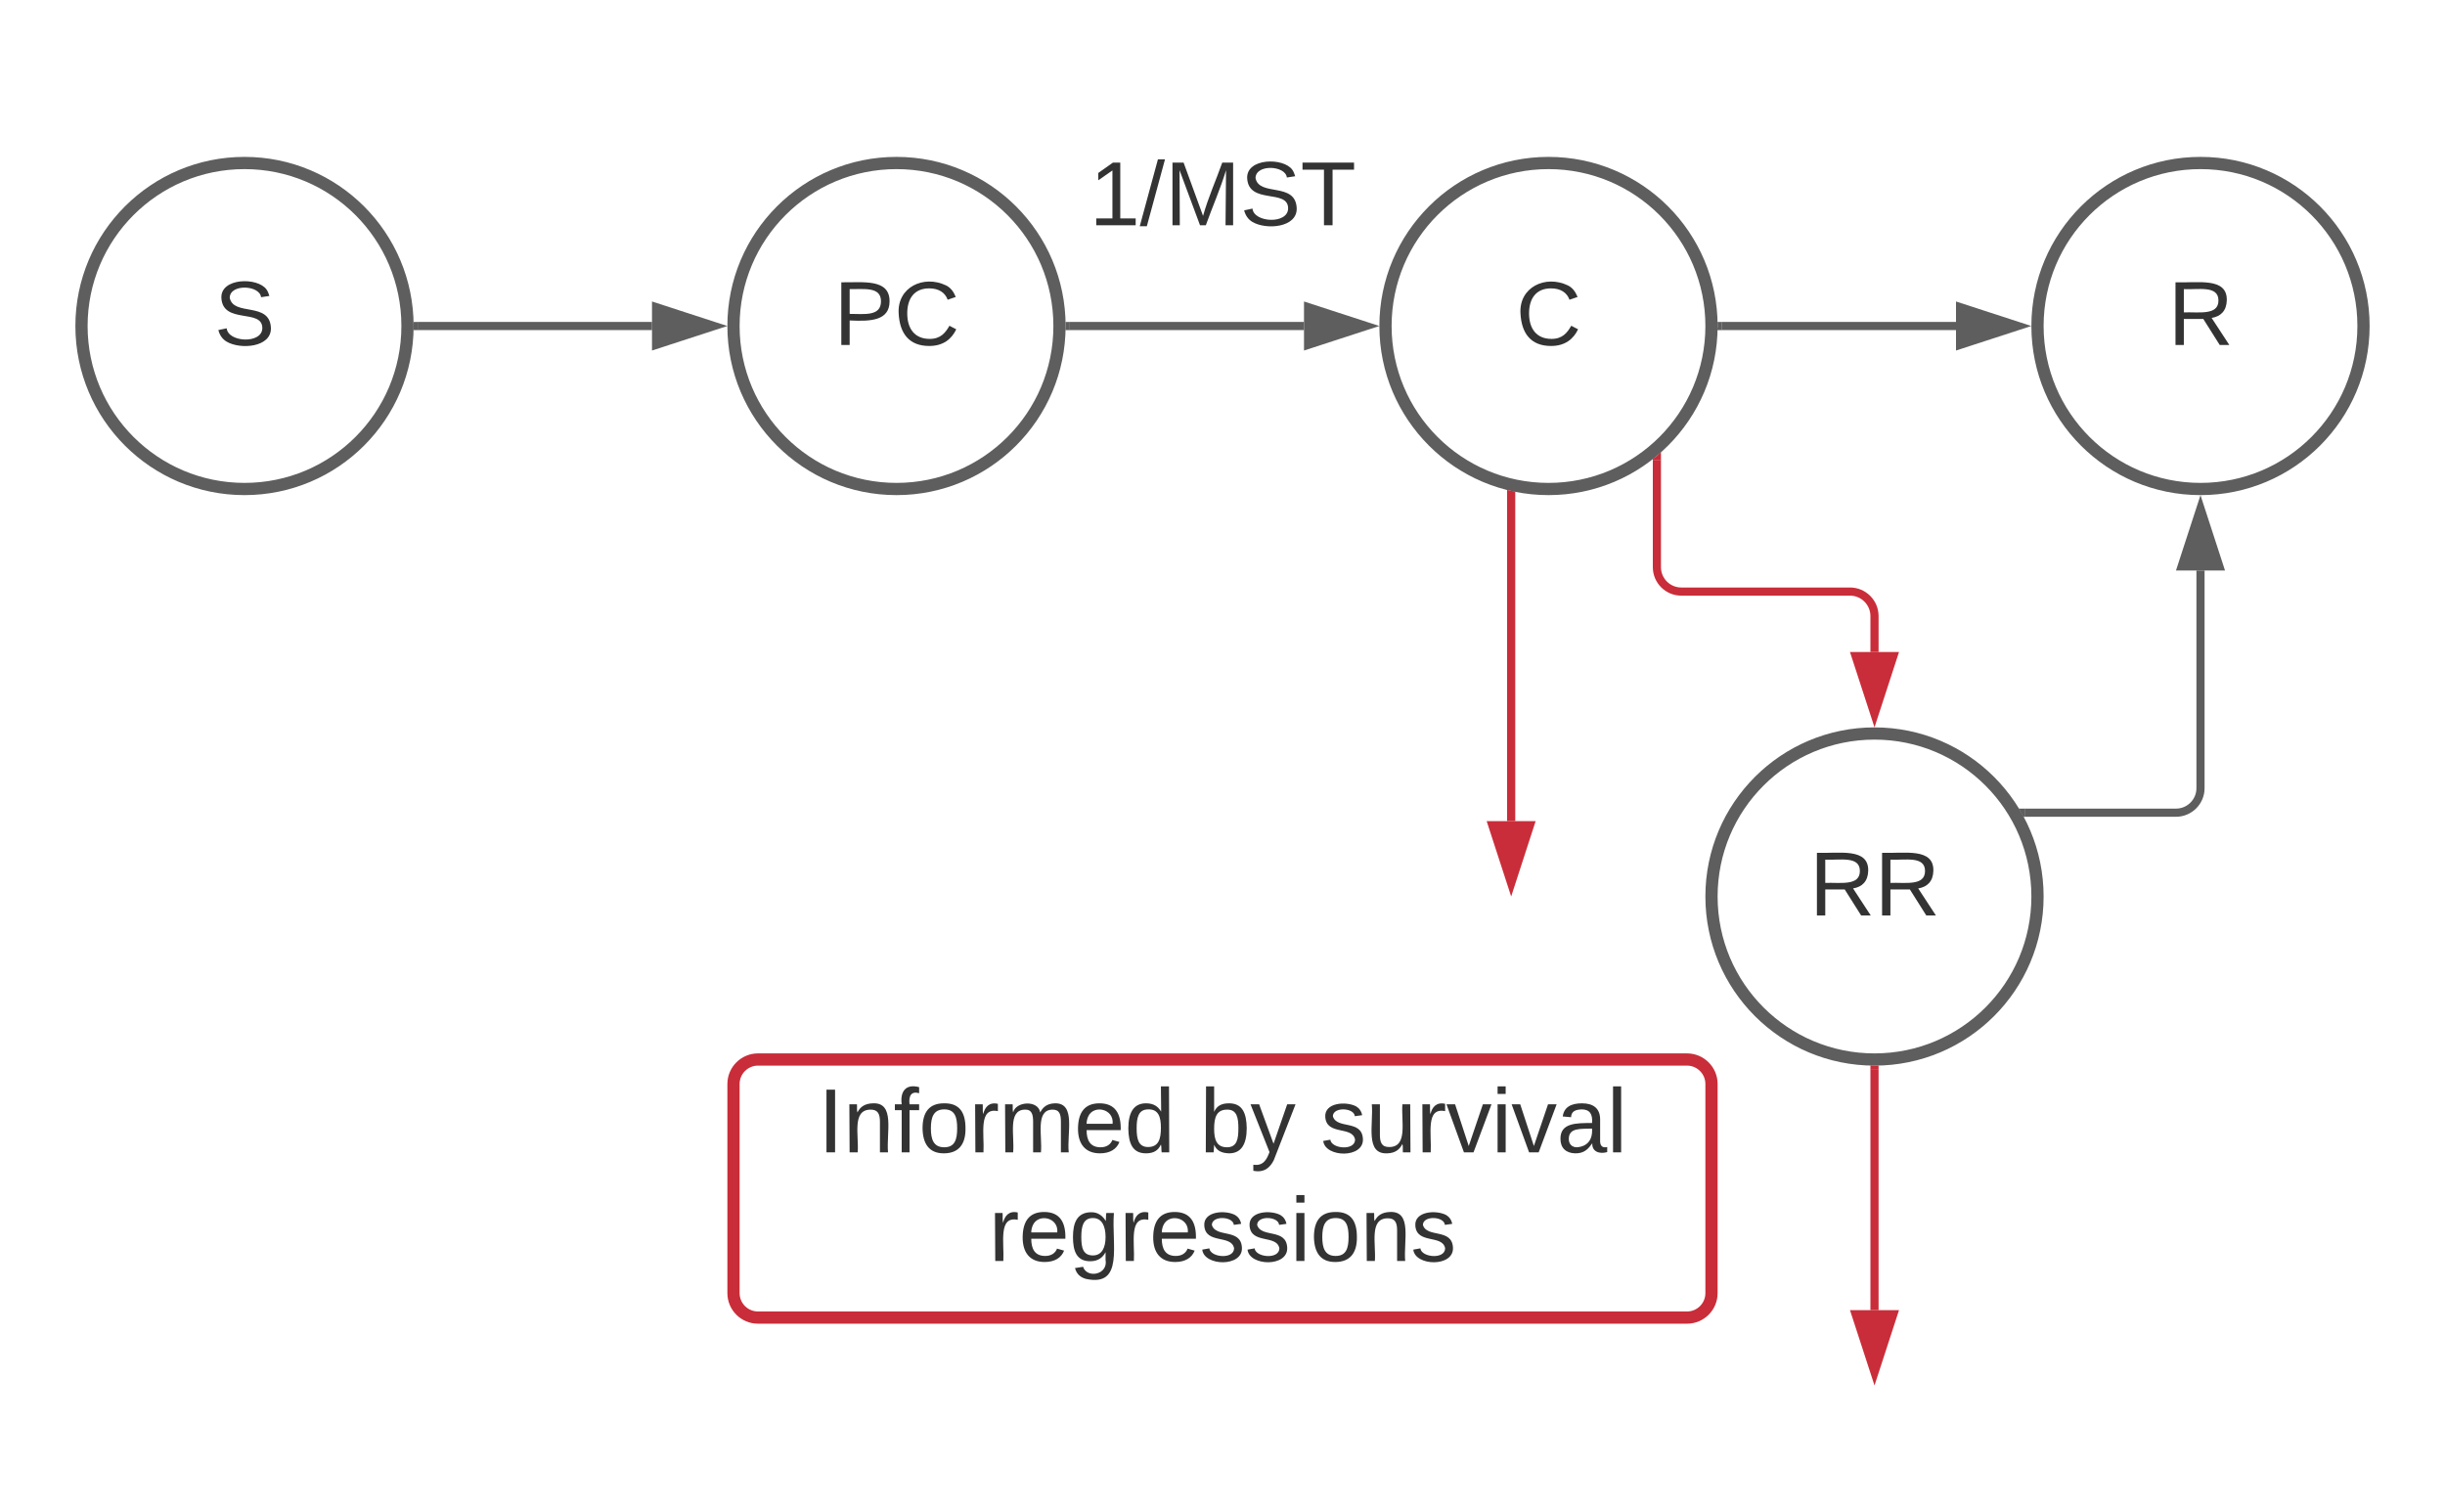 <svg xmlns="http://www.w3.org/2000/svg" xmlns:xlink="http://www.w3.org/1999/xlink" xmlns:lucid="lucid" width="600" height="371"><g transform="translate(-60 -300)" lucid:page-tab-id="0_0"><path d="M0 0h1760v1360H0z" fill="#fff"/><path d="M160 380c0 22.1-17.9 40-40 40s-40-17.9-40-40 17.9-40 40-40 40 17.9 40 40z" stroke="#5e5e5e" stroke-width="3" fill="#fff"/><use xlink:href="#a" transform="matrix(1,0,0,1,85,345) translate(27.593 39.653)"/><path d="M320 380c0 22.1-17.9 40-40 40s-40-17.9-40-40 17.9-40 40-40 40 17.9 40 40z" stroke="#5e5e5e" stroke-width="3" fill="#fff"/><use xlink:href="#b" transform="matrix(1,0,0,1,245,345) translate(19.599 39.653)"/><path d="M480 380c0 22.1-17.9 40-40 40s-40-17.9-40-40 17.9-40 40-40 40 17.9 40 40z" stroke="#5e5e5e" stroke-width="3" fill="#fff"/><use xlink:href="#c" transform="matrix(1,0,0,1,405,345) translate(27.006 39.653)"/><path d="M560 520c0 22.1-17.9 40-40 40s-40-17.9-40-40 17.9-40 40-40 40 17.9 40 40z" stroke="#5e5e5e" stroke-width="3" fill="#fff"/><use xlink:href="#d" transform="matrix(1,0,0,1,485,485) translate(19.012 39.653)"/><path d="M640 380c0 22.1-17.9 40-40 40s-40-17.9-40-40 17.9-40 40-40 40 17.9 40 40z" stroke="#5e5e5e" stroke-width="3" fill="#fff"/><use xlink:href="#e" transform="matrix(1,0,0,1,565,345) translate(27.006 39.653)"/><path d="M162.5 380H220" stroke="#5e5e5e" stroke-width="2" fill="none"/><path d="M162.53 381h-1.1l.07-.98-.03-1.02h1.06z" fill="#5e5e5e"/><path d="M235.26 380L221 384.64v-9.28z" stroke="#5e5e5e" stroke-width="2" fill="#5e5e5e"/><path d="M322.5 380H380" stroke="#5e5e5e" stroke-width="2" fill="none"/><path d="M322.53 381h-1.1l.07-.98-.03-1.02h1.06z" fill="#5e5e5e"/><path d="M395.26 380L381 384.64v-9.28z" stroke="#5e5e5e" stroke-width="2" fill="#5e5e5e"/><path d="M482.5 380H540" stroke="#5e5e5e" stroke-width="2" fill="none"/><path d="M482.53 381h-1.1l.07-.98-.03-1.02h1.06z" fill="#5e5e5e"/><path d="M555.26 380L541 384.64v-9.28z" stroke="#5e5e5e" stroke-width="2" fill="#5e5e5e"/><path d="M430.84 421.43v80.07" stroke="#c92d39" stroke-width="2" fill="none"/><path d="M431.84 420.62v.84h-2v-1.22z" fill="#c92d39"/><path d="M430.84 516.76l-4.64-14.26h9.27z" stroke="#c92d39" stroke-width="2" fill="#c92d39"/><path d="M240 566c0-3.3 2.7-6 6-6h228c3.3 0 6 2.7 6 6v51.33c0 3.32-2.7 6-6 6H246c-3.3 0-6-2.68-6-6z" stroke="#c92d39" stroke-width="3" fill="#fff" fill-opacity="0"/><use xlink:href="#f" transform="matrix(1,0,0,1,245,565) translate(15.772 17.778)"/><use xlink:href="#g" transform="matrix(1,0,0,1,245,565) translate(109.475 17.778)"/><use xlink:href="#h" transform="matrix(1,0,0,1,245,565) translate(139.105 17.778)"/><use xlink:href="#i" transform="matrix(1,0,0,1,245,565) translate(57.685 44.444)"/><path d="M466.6 412.87v26.3c0 3.33 2.67 6 6 6H514c3.3 0 6 2.7 6 6V460" stroke="#c92d39" stroke-width="2" fill="none"/><path d="M467.6 412.9h-2v-.3l1-.73 1-.95z" fill="#c92d39"/><path d="M520 475.26L515.36 461h9.28z" stroke="#c92d39" stroke-width="2" fill="#c92d39"/><path d="M556.96 499.43H594c3.3 0 6-2.7 6-6V440" stroke="#5e5e5e" stroke-width="2" fill="none"/><path d="M557 500.43h-.48l-1.1-2h1.57z" fill="#5e5e5e"/><path d="M600 424.74l4.64 14.26h-9.28z" stroke="#5e5e5e" stroke-width="2" fill="#5e5e5e"/><path d="M240 326c0-3.3 2.7-6 6-6h228c3.3 0 6 2.7 6 6v48c0 3.3-2.7 6-6 6H246c-3.3 0-6-2.7-6-6z" stroke="#000" stroke-opacity="0" stroke-width="3" fill="#fff" fill-opacity="0"/><use xlink:href="#j" transform="matrix(1,0,0,1,245,325) translate(82.346 30.278)"/><path d="M520 562.5v59" stroke="#c92d39" stroke-width="2" fill="none"/><path d="M519.98 561.5l1.02-.03v1.06h-2v-1.1z" fill="#c92d39"/><path d="M520 636.76l-4.64-14.26h9.28z" stroke="#c92d39" stroke-width="2" fill="#c92d39"/><defs><path fill="#333" d="M185-189c-5-48-123-54-124 2 14 75 158 14 163 119 3 78-121 87-175 55-17-10-28-26-33-46l33-7c5 56 141 63 141-1 0-78-155-14-162-118-5-82 145-84 179-34 5 7 8 16 11 25" id="k"/><use transform="matrix(0.062,0,0,0.062,0,0)" xlink:href="#k" id="a"/><path fill="#333" d="M30-248c87 1 191-15 191 75 0 78-77 80-158 76V0H30v-248zm33 125c57 0 124 11 124-50 0-59-68-47-124-48v98" id="l"/><path fill="#333" d="M212-179c-10-28-35-45-73-45-59 0-87 40-87 99 0 60 29 101 89 101 43 0 62-24 78-52l27 14C228-24 195 4 139 4 59 4 22-46 18-125c-6-104 99-153 187-111 19 9 31 26 39 46" id="m"/><g id="b"><use transform="matrix(0.062,0,0,0.062,0,0)" xlink:href="#l"/><use transform="matrix(0.062,0,0,0.062,14.815,0)" xlink:href="#m"/></g><use transform="matrix(0.062,0,0,0.062,0,0)" xlink:href="#m" id="c"/><path fill="#333" d="M233-177c-1 41-23 64-60 70L243 0h-38l-65-103H63V0H30v-248c88 3 205-21 203 71zM63-129c60-2 137 13 137-47 0-61-80-42-137-45v92" id="n"/><g id="d"><use transform="matrix(0.062,0,0,0.062,0,0)" xlink:href="#n"/><use transform="matrix(0.062,0,0,0.062,15.988,0)" xlink:href="#n"/></g><use transform="matrix(0.062,0,0,0.062,0,0)" xlink:href="#n" id="e"/><path fill="#333" d="M33 0v-248h34V0H33" id="o"/><path fill="#333" d="M117-194c89-4 53 116 60 194h-32v-121c0-31-8-49-39-48C34-167 62-67 57 0H25l-1-190h30c1 10-1 24 2 32 11-22 29-35 61-36" id="p"/><path fill="#333" d="M101-234c-31-9-42 10-38 44h38v23H63V0H32v-167H5v-23h27c-7-52 17-82 69-68v24" id="q"/><path fill="#333" d="M100-194c62-1 85 37 85 99 1 63-27 99-86 99S16-35 15-95c0-66 28-99 85-99zM99-20c44 1 53-31 53-75 0-43-8-75-51-75s-53 32-53 75 10 74 51 75" id="r"/><path fill="#333" d="M114-163C36-179 61-72 57 0H25l-1-190h30c1 12-1 29 2 39 6-27 23-49 58-41v29" id="s"/><path fill="#333" d="M210-169c-67 3-38 105-44 169h-31v-121c0-29-5-50-35-48C34-165 62-65 56 0H25l-1-190h30c1 10-1 24 2 32 10-44 99-50 107 0 11-21 27-35 58-36 85-2 47 119 55 194h-31v-121c0-29-5-49-35-48" id="t"/><path fill="#333" d="M100-194c63 0 86 42 84 106H49c0 40 14 67 53 68 26 1 43-12 49-29l28 8c-11 28-37 45-77 45C44 4 14-33 15-96c1-61 26-98 85-98zm52 81c6-60-76-77-97-28-3 7-6 17-6 28h103" id="u"/><path fill="#333" d="M85-194c31 0 48 13 60 33l-1-100h32l1 261h-30c-2-10 0-23-3-31C134-8 116 4 85 4 32 4 16-35 15-94c0-66 23-100 70-100zm9 24c-40 0-46 34-46 75 0 40 6 74 45 74 42 0 51-32 51-76 0-42-9-74-50-73" id="v"/><g id="f"><use transform="matrix(0.062,0,0,0.062,0,0)" xlink:href="#o"/><use transform="matrix(0.062,0,0,0.062,6.173,0)" xlink:href="#p"/><use transform="matrix(0.062,0,0,0.062,18.519,0)" xlink:href="#q"/><use transform="matrix(0.062,0,0,0.062,24.691,0)" xlink:href="#r"/><use transform="matrix(0.062,0,0,0.062,37.037,0)" xlink:href="#s"/><use transform="matrix(0.062,0,0,0.062,44.383,0)" xlink:href="#t"/><use transform="matrix(0.062,0,0,0.062,62.84,0)" xlink:href="#u"/><use transform="matrix(0.062,0,0,0.062,75.185,0)" xlink:href="#v"/></g><path fill="#333" d="M115-194c53 0 69 39 70 98 0 66-23 100-70 100C84 3 66-7 56-30L54 0H23l1-261h32v101c10-23 28-34 59-34zm-8 174c40 0 45-34 45-75 0-40-5-75-45-74-42 0-51 32-51 76 0 43 10 73 51 73" id="w"/><path fill="#333" d="M179-190L93 31C79 59 56 82 12 73V49c39 6 53-20 64-50L1-190h34L92-34l54-156h33" id="x"/><g id="g"><use transform="matrix(0.062,0,0,0.062,0,0)" xlink:href="#w"/><use transform="matrix(0.062,0,0,0.062,12.346,0)" xlink:href="#x"/></g><path fill="#333" d="M135-143c-3-34-86-38-87 0 15 53 115 12 119 90S17 21 10-45l28-5c4 36 97 45 98 0-10-56-113-15-118-90-4-57 82-63 122-42 12 7 21 19 24 35" id="y"/><path fill="#333" d="M84 4C-5 8 30-112 23-190h32v120c0 31 7 50 39 49 72-2 45-101 50-169h31l1 190h-30c-1-10 1-25-2-33-11 22-28 36-60 37" id="z"/><path fill="#333" d="M108 0H70L1-190h34L89-25l56-165h34" id="A"/><path fill="#333" d="M24-231v-30h32v30H24zM24 0v-190h32V0H24" id="B"/><path fill="#333" d="M141-36C126-15 110 5 73 4 37 3 15-17 15-53c-1-64 63-63 125-63 3-35-9-54-41-54-24 1-41 7-42 31l-33-3c5-37 33-52 76-52 45 0 72 20 72 64v82c-1 20 7 32 28 27v20c-31 9-61-2-59-35zM48-53c0 20 12 33 32 33 41-3 63-29 60-74-43 2-92-5-92 41" id="C"/><path fill="#333" d="M24 0v-261h32V0H24" id="D"/><g id="h"><use transform="matrix(0.062,0,0,0.062,0,0)" xlink:href="#y"/><use transform="matrix(0.062,0,0,0.062,11.111,0)" xlink:href="#z"/><use transform="matrix(0.062,0,0,0.062,23.457,0)" xlink:href="#s"/><use transform="matrix(0.062,0,0,0.062,30.802,0)" xlink:href="#A"/><use transform="matrix(0.062,0,0,0.062,41.914,0)" xlink:href="#B"/><use transform="matrix(0.062,0,0,0.062,46.79,0)" xlink:href="#A"/><use transform="matrix(0.062,0,0,0.062,57.901,0)" xlink:href="#C"/><use transform="matrix(0.062,0,0,0.062,70.247,0)" xlink:href="#D"/></g><path fill="#333" d="M177-190C167-65 218 103 67 71c-23-6-38-20-44-43l32-5c15 47 100 32 89-28v-30C133-14 115 1 83 1 29 1 15-40 15-95c0-56 16-97 71-98 29-1 48 16 59 35 1-10 0-23 2-32h30zM94-22c36 0 50-32 50-73 0-42-14-75-50-75-39 0-46 34-46 75s6 73 46 73" id="E"/><g id="i"><use transform="matrix(0.062,0,0,0.062,0,0)" xlink:href="#s"/><use transform="matrix(0.062,0,0,0.062,7.346,0)" xlink:href="#u"/><use transform="matrix(0.062,0,0,0.062,19.691,0)" xlink:href="#E"/><use transform="matrix(0.062,0,0,0.062,32.037,0)" xlink:href="#s"/><use transform="matrix(0.062,0,0,0.062,39.383,0)" xlink:href="#u"/><use transform="matrix(0.062,0,0,0.062,51.728,0)" xlink:href="#y"/><use transform="matrix(0.062,0,0,0.062,62.84,0)" xlink:href="#y"/><use transform="matrix(0.062,0,0,0.062,73.951,0)" xlink:href="#B"/><use transform="matrix(0.062,0,0,0.062,78.827,0)" xlink:href="#r"/><use transform="matrix(0.062,0,0,0.062,91.173,0)" xlink:href="#p"/><use transform="matrix(0.062,0,0,0.062,103.519,0)" xlink:href="#y"/></g><path fill="#333" d="M27 0v-27h64v-190l-56 39v-29l58-41h29v221h61V0H27" id="F"/><path fill="#333" d="M0 4l72-265h28L28 4H0" id="G"/><path fill="#333" d="M240 0l2-218c-23 76-54 145-80 218h-23L58-218 59 0H30v-248h44l77 211c21-75 51-140 76-211h43V0h-30" id="H"/><path fill="#333" d="M127-220V0H93v-220H8v-28h204v28h-85" id="I"/><g id="j"><use transform="matrix(0.062,0,0,0.062,0,0)" xlink:href="#F"/><use transform="matrix(0.062,0,0,0.062,12.346,0)" xlink:href="#G"/><use transform="matrix(0.062,0,0,0.062,18.519,0)" xlink:href="#H"/><use transform="matrix(0.062,0,0,0.062,36.975,0)" xlink:href="#k"/><use transform="matrix(0.062,0,0,0.062,51.79,0)" xlink:href="#I"/></g></defs></g></svg>